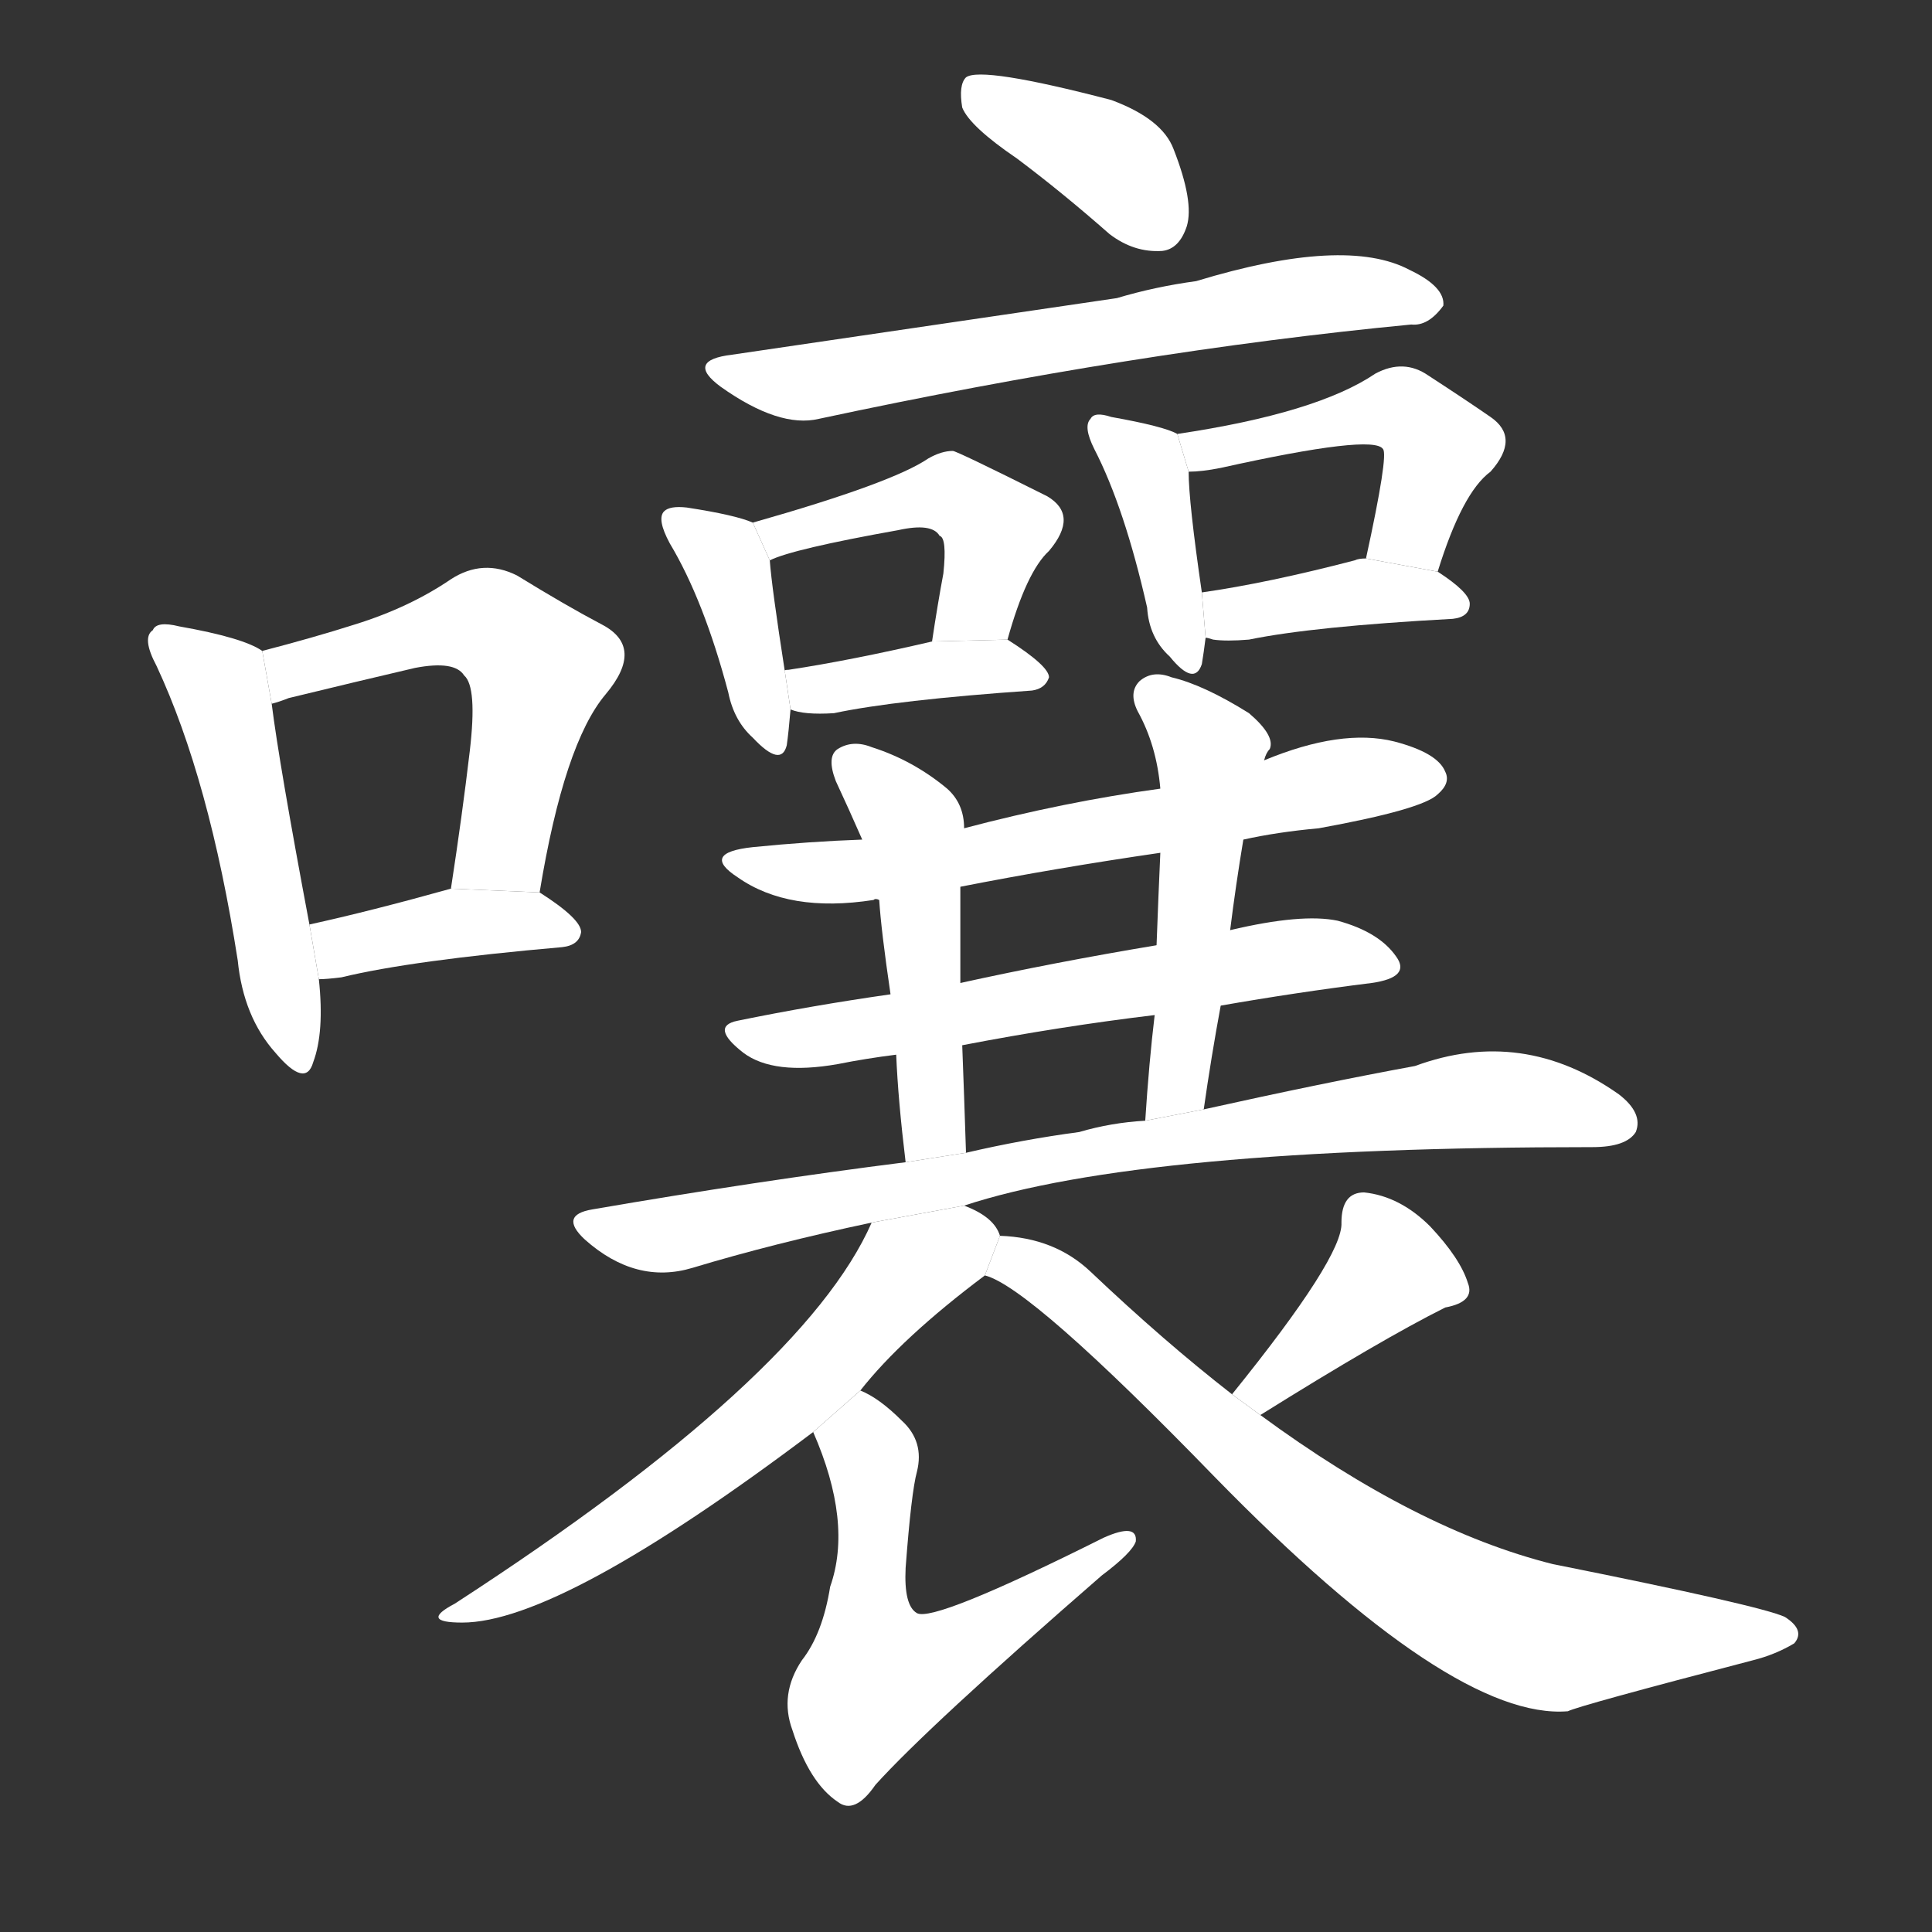 <!-- u56b7_rang3_shout_brawl_make_uproar_cry -->
<!-- 56B7 -->
<!--  -->
<!--  -->
<svg viewBox="0 0 1024 1024">
  <rect x="0" y="0" width="1024" height="1024" fill="#333333" stroke="none"/>
  <g transform="scale(1, -1) translate(0, -900)">
    <path fill="#FFFFFF" d="M 139 555 Q 129 562 95 568 Q 83 571 81 566 Q 75 562 83 547 Q 111 487 126 391 Q 129 361 146 342 Q 162 323 166 337 Q 172 353 169 381 L 164 410 Q 148 495 144 527 L 139 555 Z"></path>
    <path fill="#FFFFFF" d="M 286 427 Q 299 506 321 532 Q 342 557 319 569 Q 300 579 274 595 Q 256 604 239 593 Q 217 578 188 569 Q 166 562 139 555 L 144 527 Q 148 528 153 530 Q 190 539 220 546 Q 241 550 246 542 Q 253 536 249 502 Q 245 468 239 429 L 286 427 Z"></path>
    <path fill="#FFFFFF" d="M 169 381 Q 173 381 181 382 Q 218 391 298 398 Q 307 399 308 406 Q 308 413 286 427 L 239 429 Q 196 417 164 410 L 169 381 Z"></path>
    <path fill="#FFFFFF" d="M 539 816 Q 563 798 588 776 Q 601 766 616 767 Q 625 768 629 780 Q 633 793 622 821 Q 616 837 589 847 Q 520 865 512 859 Q 508 855 510 843 Q 514 833 539 816 Z"></path>
    <path fill="#FFFFFF" d="M 388 712 Q 363 709 382 695 Q 413 673 434 678 Q 602 714 748 728 Q 757 727 765 738 Q 766 748 747 757 Q 713 775 634 751 Q 612 748 592 742 Q 565 738 388 712 Z"></path>
    <path fill="#FFFFFF" d="M 399 623 Q 390 627 364 631 Q 355 632 352 629 Q 348 625 355 612 Q 373 582 386 533 Q 389 518 399 509 Q 414 493 417 505 Q 418 512 419 524 L 416 544 Q 409 589 408 603 L 399 623 Z"></path>
    <path fill="#FFFFFF" d="M 534 561 Q 544 597 556 608 Q 572 627 555 637 Q 507 661 505 661 Q 499 661 492 657 Q 473 644 399 623 L 408 603 Q 420 609 476 619 Q 494 623 498 616 Q 502 615 500 596 Q 497 580 494 560 L 534 561 Z"></path>
    <path fill="#FFFFFF" d="M 419 524 Q 426 521 442 522 Q 475 529 547 534 Q 554 535 556 541 Q 556 547 534 561 L 494 560 Q 451 550 418 545 Q 415 545 416 544 L 419 524 Z"></path>
    <path fill="#FFFFFF" d="M 624 670 Q 617 674 589 679 Q 580 682 578 678 Q 574 674 580 662 Q 596 631 608 578 Q 609 562 620 552 Q 633 536 637 548 Q 638 554 639 562 L 637 586 Q 630 634 630 650 L 624 670 Z"></path>
    <path fill="#FFFFFF" d="M 762 597 Q 775 639 790 650 Q 806 668 790 679 Q 777 688 757 701 Q 744 710 729 702 Q 698 681 624 670 L 630 650 Q 637 650 647 652 Q 728 670 733 662 Q 736 659 724 604 L 762 597 Z"></path>
    <path fill="#FFFFFF" d="M 639 562 Q 640 562 643 561 Q 650 560 662 561 Q 696 568 770 572 Q 779 573 779 580 Q 779 586 762 597 L 724 604 Q 720 604 718 603 Q 672 591 637 586 L 639 562 Z"></path>
    <path fill="#FFFFFF" d="M 659 455 Q 677 459 699 461 Q 754 471 762 479 Q 769 485 766 491 Q 762 501 739 507 Q 711 514 670 497 L 615 482 Q 564 475 511 461 L 457 455 Q 429 454 399 451 Q 371 448 391 435 Q 418 416 463 423 Q 464 424 466 423 L 509 430 Q 560 440 615 448 L 659 455 Z"></path>
    <path fill="#FFFFFF" d="M 647 367 Q 687 374 727 379 Q 748 382 740 393 Q 731 406 709 412 Q 690 416 652 407 L 613 399 Q 559 390 509 379 L 472 373 Q 430 367 391 359 Q 376 356 394 342 Q 410 330 444 336 Q 459 339 475 341 L 510 346 Q 562 356 612 362 L 647 367 Z"></path>
    <path fill="#FFFFFF" d="M 511 461 Q 511 474 502 482 Q 484 497 462 504 Q 452 508 444 503 Q 438 499 443 486 Q 450 471 457 455 L 466 423 Q 467 407 472 373 L 475 341 Q 476 317 480 284 L 512 289 Q 511 320 510 346 L 509 379 Q 509 404 509 430 L 511 461 Z"></path>
    <path fill="#FFFFFF" d="M 638 312 Q 642 340 647 367 L 652 407 Q 655 431 659 455 L 670 497 Q 671 501 673 503 Q 676 510 662 522 Q 638 537 621 541 Q 611 545 604 539 Q 598 533 603 523 Q 613 505 615 482 L 615 448 Q 614 426 613 399 L 612 362 Q 609 337 607 306 L 638 312 Z"></path>
    <path fill="#FFFFFF" d="M 511 261 Q 605 292 844 292 Q 862 292 867 300 Q 871 310 858 320 Q 807 356 750 335 Q 701 326 638 312 L 607 306 Q 589 305 572 300 Q 542 296 512 289 L 480 284 Q 401 274 314 259 Q 296 256 310 243 Q 337 219 367 228 Q 410 241 462 252 L 511 261 Z"></path>
    <path fill="#FFFFFF" d="M 530 245 Q 527 255 511 261 L 462 252 Q 426 170 241 50 Q 222 40 245 40 Q 297 40 431 141 L 456 163 Q 478 191 522 224 L 530 245 Z"></path>
    <path fill="#FFFFFF" d="M 431 141 Q 452 93 440 59 Q 436 34 425 20 Q 413 2 420 -17 Q 429 -45 444 -55 Q 453 -62 464 -46 Q 492 -15 584 65 Q 600 77 602 83 Q 603 93 585 85 Q 495 40 486 45 Q 479 49 480 69 Q 483 109 486 120 Q 490 136 478 147 Q 466 159 456 163 L 431 141 Z"></path>
    <path fill="#FFFFFF" d="M 668 150 Q 732 190 766 207 Q 782 210 778 220 Q 774 233 758 250 Q 742 266 723 268 Q 711 268 711 252 Q 712 234 653 161 L 668 150 Z"></path>
    <path fill="#FFFFFF" d="M 653 161 Q 617 189 578 226 Q 559 244 530 245 L 522 224 Q 546 218 644 117 Q 770 -12 831 -7 Q 837 -4 929 20 Q 941 23 951 29 Q 957 36 946 43 Q 933 49 823 71 Q 751 89 668 150 L 653 161 Z"></path>
  </g>
</svg>
